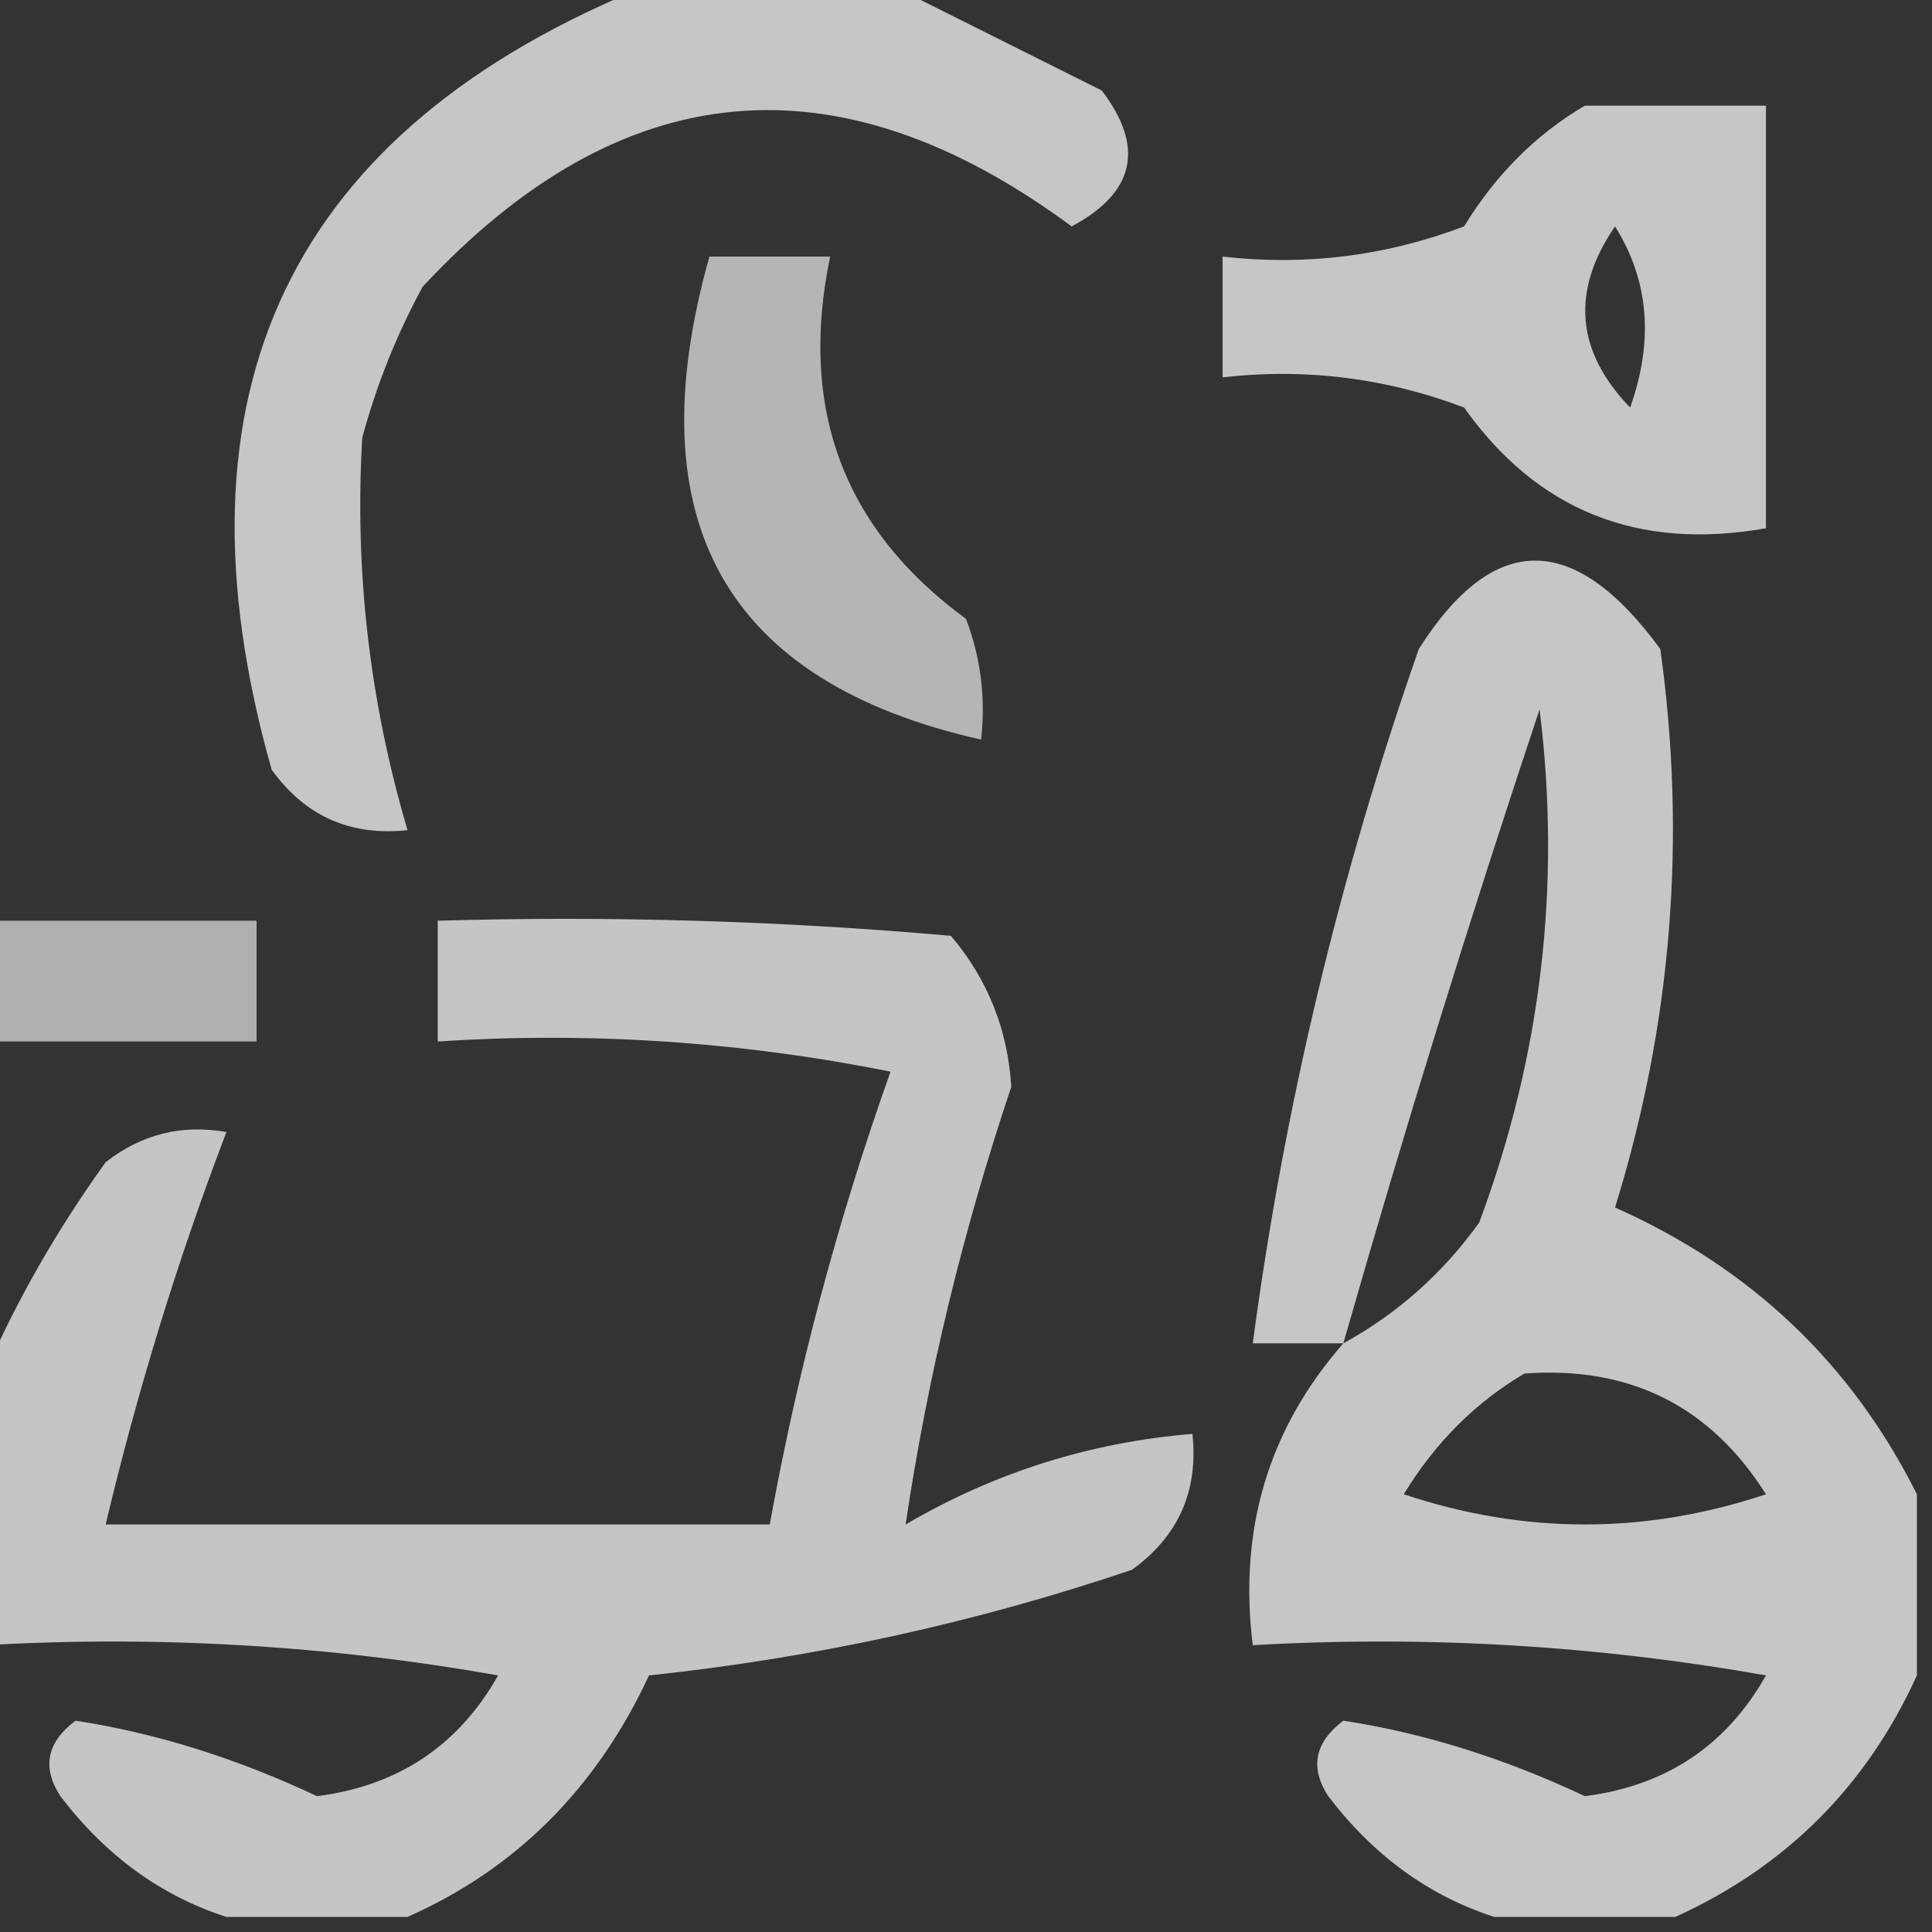 <?xml version="1.0" encoding="UTF-8"?>
<!DOCTYPE svg PUBLIC "-//W3C//DTD SVG 1.1//EN" "http://www.w3.org/Graphics/SVG/1.1/DTD/svg11.dtd">
<svg xmlns="http://www.w3.org/2000/svg" version="1.1" width="64px" height="64px" style="shape-rendering:geometricPrecision; text-rendering:geometricPrecision; image-rendering:optimizeQuality; fill-rule:evenodd; clip-rule:evenodd" xmlns:xlink="http://www.w3.org/1999/xlink">
<rect width="100%" height="100%" fill="#333333" stroke="none"/>
<g><path style="opacity:0.722" fill="#ffffff" d="M 21.5,-0.5 C 24.167,-0.5 26.833,-0.5 29.5,-0.5C 31.741,0.621 34.075,1.787 36.5,3C 37.929,4.88 37.596,6.38 35.5,7.5C 27.741,1.765 20.575,2.432 14,9.5C 13.138,11.087 12.471,12.754 12,14.5C 11.742,18.904 12.242,23.238 13.5,27.5C 11.61,27.703 10.11,27.037 9,25.5C 5.444,12.949 9.611,4.282 21.5,-0.5 Z"/></g>
<g><path style="opacity:0.722" fill="#ffffff" d="M 52.5,3.5 C 54.5,3.5 56.5,3.5 58.5,3.5C 58.5,8.167 58.5,12.833 58.5,17.5C 54.259,18.25 50.925,16.917 48.5,13.5C 45.913,12.52 43.247,12.187 40.5,12.5C 40.5,11.167 40.5,9.833 40.5,8.5C 43.247,8.813 45.913,8.48 48.5,7.5C 49.549,5.784 50.882,4.451 52.5,3.5 Z M 53.5,7.5 C 54.623,9.288 54.789,11.288 54,13.5C 52.2,11.635 52.034,9.635 53.5,7.5 Z"/></g>
<g><path style="opacity:0.637" fill="#ffffff" d="M 23.5,8.5 C 24.833,8.5 26.167,8.5 27.5,8.5C 26.448,13.538 27.948,17.538 32,20.5C 32.49,21.793 32.657,23.127 32.5,24.5C 24.032,22.598 21.032,17.264 23.5,8.5 Z"/></g>
<g><path style="opacity:0.719" fill="#ffffff" d="M 63.5,49.5 C 63.5,51.5 63.5,53.5 63.5,55.5C 61.833,59.167 59.167,61.833 55.5,63.5C 53.5,63.5 51.5,63.5 49.5,63.5C 47.333,62.802 45.5,61.469 44,59.5C 43.383,58.551 43.549,57.718 44.5,57C 47.161,57.407 49.827,58.241 52.5,59.5C 55.187,59.159 57.187,57.826 58.5,55.5C 52.872,54.505 47.206,54.171 41.5,54.5C 41.022,50.663 42.022,47.329 44.5,44.5C 43.5,44.5 42.5,44.5 41.5,44.5C 42.541,36.67 44.374,29.004 47,21.5C 49.475,17.595 52.142,17.595 55,21.5C 55.876,27.785 55.376,33.952 53.5,40C 57.998,41.999 61.331,45.166 63.5,49.5 Z M 44.5,44.5 C 46.508,37.472 48.675,30.472 51,23.5C 51.724,29.313 51.058,34.98 49,40.5C 47.791,42.184 46.291,43.517 44.5,44.5 Z M 50.5,45.5 C 53.99,45.245 56.657,46.578 58.5,49.5C 54.5,50.833 50.5,50.833 46.5,49.5C 47.549,47.784 48.882,46.451 50.5,45.5 Z"/></g>
<g><path style="opacity:0.609" fill="#ffffff" d="M -0.5,30.5 C 2.5,30.5 5.5,30.5 8.5,30.5C 8.5,31.833 8.5,33.167 8.5,34.5C 5.5,34.5 2.5,34.5 -0.5,34.5C -0.5,33.167 -0.5,31.833 -0.5,30.5 Z"/></g>
<g><path style="opacity:0.718" fill="#ffffff" d="M 13.5,63.5 C 11.5,63.5 9.5,63.5 7.5,63.5C 5.333,62.802 3.5,61.469 2,59.5C 1.383,58.551 1.549,57.718 2.5,57C 5.161,57.407 7.827,58.241 10.5,59.5C 13.187,59.159 15.187,57.826 16.5,55.5C 10.872,54.505 5.206,54.171 -0.5,54.5C -0.5,51.5 -0.5,48.5 -0.5,45.5C 0.539,43.099 1.873,40.765 3.5,38.5C 4.689,37.571 6.022,37.238 7.5,37.5C 5.886,41.732 4.553,46.066 3.5,50.5C 10.833,50.5 18.167,50.5 25.5,50.5C 26.419,45.406 27.753,40.406 29.5,35.5C 24.544,34.506 19.544,34.172 14.5,34.5C 14.5,33.167 14.5,31.833 14.5,30.5C 20.176,30.334 25.843,30.501 31.5,31C 32.718,32.438 33.385,34.105 33.5,36C 31.885,40.82 30.718,45.653 30,50.5C 32.944,48.777 36.11,47.777 39.5,47.5C 39.703,49.39 39.037,50.89 37.5,52C 32.316,53.754 26.983,54.921 21.5,55.5C 19.758,59.242 17.092,61.909 13.5,63.5 Z"/></g>
</svg>
